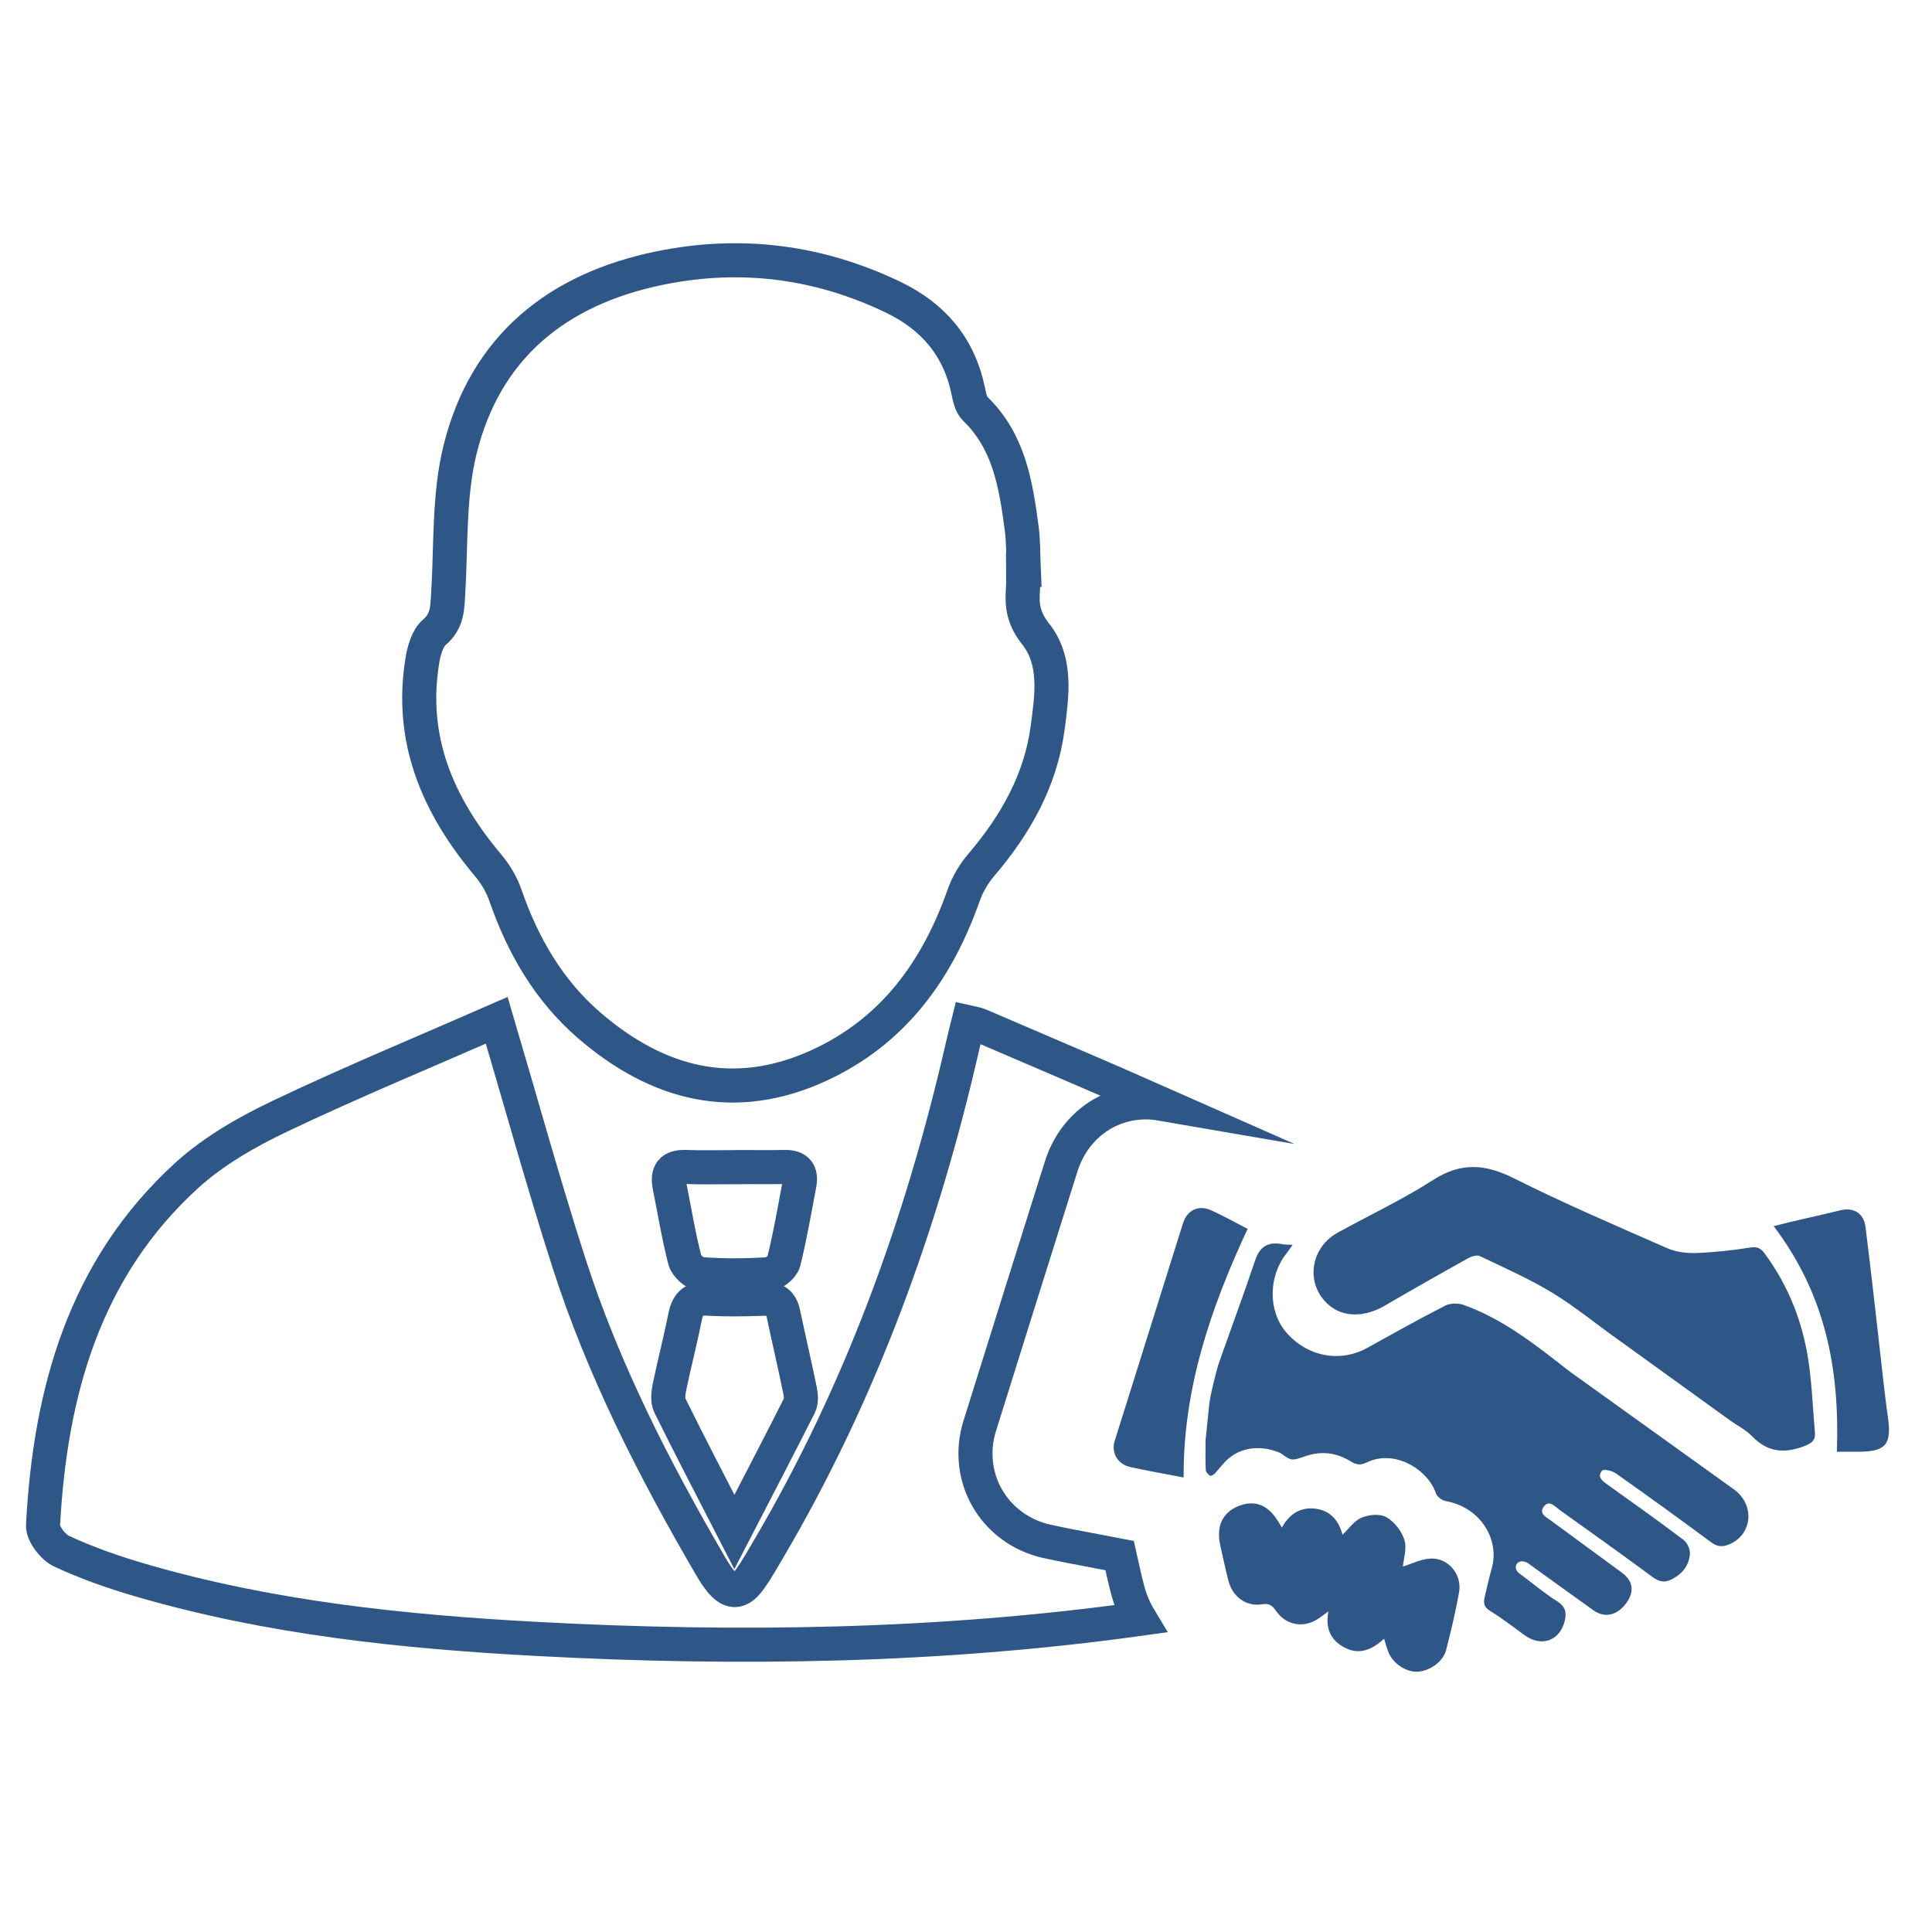 <?xml version="1.0" encoding="utf-8"?>
<!-- Generator: Adobe Illustrator 16.0.0, SVG Export Plug-In . SVG Version: 6.00 Build 0)  -->
<!DOCTYPE svg PUBLIC "-//W3C//DTD SVG 1.1//EN" "http://www.w3.org/Graphics/SVG/1.1/DTD/svg11.dtd">
<svg version="1.1" id="Layer_1" xmlns="http://www.w3.org/2000/svg" xmlns:xlink="http://www.w3.org/1999/xlink" x="0px" y="0px"
	 width="283.46px" height="283.46px" viewBox="0 0 283.46 283.46" enable-background="new 0 0 283.46 283.46" xml:space="preserve">
<g>
	<path fill-rule="evenodd" clip-rule="evenodd" fill="none" stroke="#2E5788" stroke-width="5" stroke-miterlimit="10" d="
		M150.099,83.589c0,0.971,0.059,1.946-0.017,2.908c-0.193,2.417,0.133,4.335,1.859,6.512c3.167,3.983,2.389,9.077,1.769,13.768
		c-1.021,7.73-4.736,14.265-9.753,20.141c-1.091,1.279-2.009,2.841-2.565,4.422c-3.9,11.077-10.375,20.011-21.265,24.995
		c-12.466,5.708-23.672,2.735-33.681-5.896c-5.941-5.134-9.749-11.725-12.305-19.113c-0.548-1.583-1.481-3.132-2.567-4.417
		c-7.317-8.703-11.512-18.383-9.608-29.992c0.241-1.474,0.741-3.282,1.78-4.169c1.921-1.639,1.88-3.552,2.013-5.695
		c0.43-7.049,0.07-14.325,1.737-21.083c3.719-15.061,14.268-23.537,29.214-26.623c11.871-2.447,23.341-1.015,34.303,4.247
		c5.893,2.826,9.701,7.271,11.038,13.748c0.189,0.915,0.406,2.028,1.022,2.626c4.987,4.804,5.972,11.142,6.823,17.515
		c0.271,2.015,0.211,4.073,0.304,6.106C150.163,83.589,150.13,83.589,150.099,83.589z"/>
	<path fill-rule="evenodd" clip-rule="evenodd" fill="none" stroke="#2E5788" stroke-width="5" stroke-miterlimit="10" d="
		M107.747,224.763c-3.454-6.716-6.532-12.608-9.473-18.57c-0.382-0.769-0.208-1.911-0.022-2.828
		c0.708-3.408,1.595-6.778,2.271-10.191c0.389-1.969,1.328-2.754,3.373-2.636c2.702,0.155,5.425,0.107,8.132,0.013
		c1.619-0.056,2.552,0.502,2.896,2.126c0.798,3.784,1.684,7.549,2.459,11.337c0.148,0.711,0.208,1.609-0.096,2.215
		C114.292,212.165,111.211,218.063,107.747,224.763z"/>
	<path fill-rule="evenodd" clip-rule="evenodd" fill="none" stroke="#2E5788" stroke-width="5" stroke-miterlimit="10" d="
		M107.885,171.229c2.42,0,4.845,0.038,7.266-0.012c1.82-0.039,2.469,0.837,2.139,2.533c-0.723,3.799-1.367,7.62-2.304,11.368
		c-0.196,0.783-1.459,1.781-2.289,1.835c-3.274,0.21-6.586,0.231-9.864-0.011c-0.863-0.064-2.133-1.209-2.359-2.085
		c-0.922-3.549-1.497-7.188-2.226-10.79c-0.404-1.971,0.229-2.934,2.374-2.849c2.421,0.095,4.841,0.022,7.264,0.022V171.229z"/>
	<g>
		<path fill="#2E5788" d="M265.14,198.497c-0.955-5.28-2.993-10.193-6.219-14.568c-0.597-0.809-1.097-1.052-2.146-0.889
			c-2.624,0.411-5.284,0.706-7.939,0.799c-1.404,0.048-2.952-0.146-4.221-0.702c-7.553-3.319-15.147-6.573-22.517-10.268
			c-4.193-2.101-7.755-2.369-11.844,0.261c-4.46,2.874-9.316,5.14-13.976,7.714c-4.097,2.26-4.776,7.563-1.393,10.559
			c2.134,1.887,5.271,1.913,8.247,0.183c4.05-2.357,8.128-4.674,12.225-6.952c0.5-0.285,1.308-0.558,1.741-0.35
			c3.593,1.713,7.258,3.33,10.649,5.387c3.341,2.022,6.37,4.547,9.567,6.809l16.557,11.949c1.074,0.758,2.287,1.363,3.184,2.289
			c2.254,2.328,4.652,2.589,7.64,1.469c1.289-0.483,1.684-0.965,1.578-2.134C265.929,206.194,265.827,202.292,265.14,198.497z"/>
		<path fill="#2E5788" d="M209.887,228.668c-1.432,0.076-2.824,0.795-4.058,1.173c0.095-1.097,0.616-2.626,0.231-3.877
			c-0.398-1.3-1.465-2.685-2.632-3.357c-0.932-0.542-2.578-0.396-3.652,0.056c-1.105,0.461-1.898,1.661-2.806,2.519
			c-0.517-2.002-1.723-3.572-4.017-3.835c-2.165-0.252-3.784,0.781-4.873,2.783c-0.188-0.302-0.304-0.481-0.411-0.67
			c-1.474-2.59-3.465-3.452-5.873-2.524c-2.413,0.933-3.391,2.965-2.765,5.785c0.389,1.745,0.763,3.499,1.211,5.229
			c0.607,2.343,2.601,3.802,4.912,3.43c1.072-0.174,1.5,0.171,2.066,0.978c1.533,2.214,4.249,2.575,6.404,0.991
			c0.353-0.257,0.7-0.515,1.285-0.942c-0.485,2.481,0.31,4.182,2.232,5.252c2.259,1.262,4.187,0.372,5.932-1.228
			c0.244,0.756,0.403,1.436,0.674,2.064c0.713,1.656,2.601,2.863,4.251,2.774c1.783-0.093,3.731-1.467,4.174-3.178
			c0.725-2.793,1.382-5.606,1.898-8.441C214.55,231.035,212.502,228.537,209.887,228.668z"/>
		<path fill="#2E5788" d="M177.684,177.565c-1.827-0.826-3.509-0.013-4.115,1.909c-3.348,10.643-6.692,21.287-10.022,31.935
			c-0.549,1.748,0.448,3.413,2.244,3.821c1.071,0.246,2.148,0.451,3.223,0.661c1.5,0.288,3,0.57,4.648,0.885
			c-0.081-13.101,4.001-24.902,9.385-36.479C181.173,179.332,179.466,178.367,177.684,177.565z"/>
		<path fill="#2E5788" d="M277.012,208.126c-0.518-3.714-0.886-7.338-1.315-11.069c-0.659-5.688-1.263-11.323-1.989-17.01
			c-0.267-2.077-1.74-2.955-3.756-2.459c-3.192,0.787-6.367,1.436-9.723,2.306c7.534,9.953,9.712,20.822,9.272,33.1
			c1.188,0,2.161,0,3.136,0C276.574,212.993,277.552,212.004,277.012,208.126z"/>
		<path fill="#2E5788" d="M254.432,218.543l-24.239-17.399c-4.801-3.769-9.619-7.603-15.468-9.693
			c-0.804-0.283-1.971-0.256-2.712,0.124c-3.863,1.975-7.645,4.097-11.441,6.197c-4.004,2.215-8.897,1.252-11.938-2.388
			c-2.585-3.099-2.541-8.108,0.093-11.453c0.285-0.364,0.545-0.753,0.932-1.29c-0.698-0.043-1.113-0.019-1.508-0.093
			c-2.074-0.406-3.314,0.308-4.013,2.413c-1.704,5.105-3.597,10.144-5.373,15.23c-0.153,0.443-1.242,4.491-1.367,6.061l-0.52,5.07
			c0,1.634-0.037,3,0.029,4.365c0.015,0.302,0.363,0.667,0.65,0.833c0.135,0.076,0.564-0.187,0.75-0.397
			c0.622-0.702,1.296-1.599,1.967-2.154c2.35-1.965,5.4-1.752,7.578-0.785c1.704,1.18,1.574,1.18,3.782,0.436
			c2.289-0.771,4.455-0.477,6.476,0.755c0.791,0.485,1.421,0.68,2.34,0.221c4.233-2.087,9.106,1.104,10.223,4.497
			c0.167,0.49,0.871,1.039,1.4,1.131c5.241,0.936,7.985,5.745,6.793,9.894c-0.399,1.386-0.707,2.799-1.033,4.204
			c-0.196,0.836-0.141,1.462,0.781,2.021c1.764,1.071,3.396,2.365,5.075,3.576c2.444,1.772,5.137,0.836,5.878-2.056
			c0.318-1.233,0.135-2.145-1.107-2.93c-1.944-1.219-3.59-2.655-5.567-4.103c-1.029-0.755-0.374-2.218,1.056-1.609
			c0.226,0.091,0.475,0.297,0.704,0.465c3.033,2.189,6.063,4.386,9.111,6.561c1.656,1.187,3.471,0.789,4.809-1
			c1.271-1.714,1.052-3.288-0.63-4.523c-3.445-2.525-6.879-5.046-10.319-7.574c-0.714-0.528-1.9-1.052-1.13-2.091
			c0.808-1.089,1.657-0.01,2.354,0.49c4.31,3.08,8.619,6.156,12.885,9.292c1.056,0.777,1.948,1.624,3.404,0.932
			c1.663-0.791,2.703-2.054,2.804-3.859c0.029-0.658-0.411-1.593-0.941-1.991c-3.674-2.771-7.423-5.443-11.169-8.115
			c-0.772-0.553-1.539-1.156-0.771-2.037c0.228-0.268,1.461,0.007,1.987,0.379c4.706,3.321,9.375,6.691,13.997,10.123
			c0.934,0.691,1.693,0.73,2.7,0.299C257.099,225.125,257.521,220.827,254.432,218.543z"/>
	</g>
	<path fill-rule="evenodd" clip-rule="evenodd" fill="none" stroke="#2E5788" stroke-width="5" stroke-miterlimit="10" d="
		M165.442,233.246c-0.43-1.661-0.804-3.337-1.175-5.015l-6.981-1.332c-1.264-0.248-2.534-0.496-3.787-0.779
		c-3.666-0.83-6.817-3.134-8.644-6.321c-1.826-3.159-2.234-7.01-1.119-10.561c3.967-12.693,7.953-25.387,11.949-38.075
		c1.797-5.727,6.697-9.425,12.468-9.425c0.767,0,1.526,0.083,2.282,0.213c-8.868-3.924-17.813-7.688-26.721-11.532
		c-0.489-0.213-1.045-0.271-1.642-0.409c-0.3,1.215-0.563,2.248-0.8,3.279c-5.952,26.075-14.953,50.972-28.573,74.09
		c-0.833,1.419-1.645,2.865-2.597,4.21c-1.641,2.315-3.03,2.265-4.737-0.087c-0.4-0.547-0.756-1.13-1.1-1.713
		c-8.279-14.194-15.742-28.794-20.783-44.471c-3.739-11.621-6.984-23.398-10.601-35.618c-10.529,4.613-21.287,9.057-31.784,14.055
		c-4.851,2.308-9.742,5.101-13.687,8.69c-15.031,13.693-20.05,31.782-21.098,51.317c-0.065,1.265,1.463,3.248,2.745,3.837
		c3.678,1.708,7.549,3.067,11.453,4.208c19.028,5.568,38.629,7.604,58.316,8.658c29.551,1.583,59.053,1.139,88.408-2.95
		C166.455,236.225,165.846,234.799,165.442,233.246z"/>
</g>
</svg>
